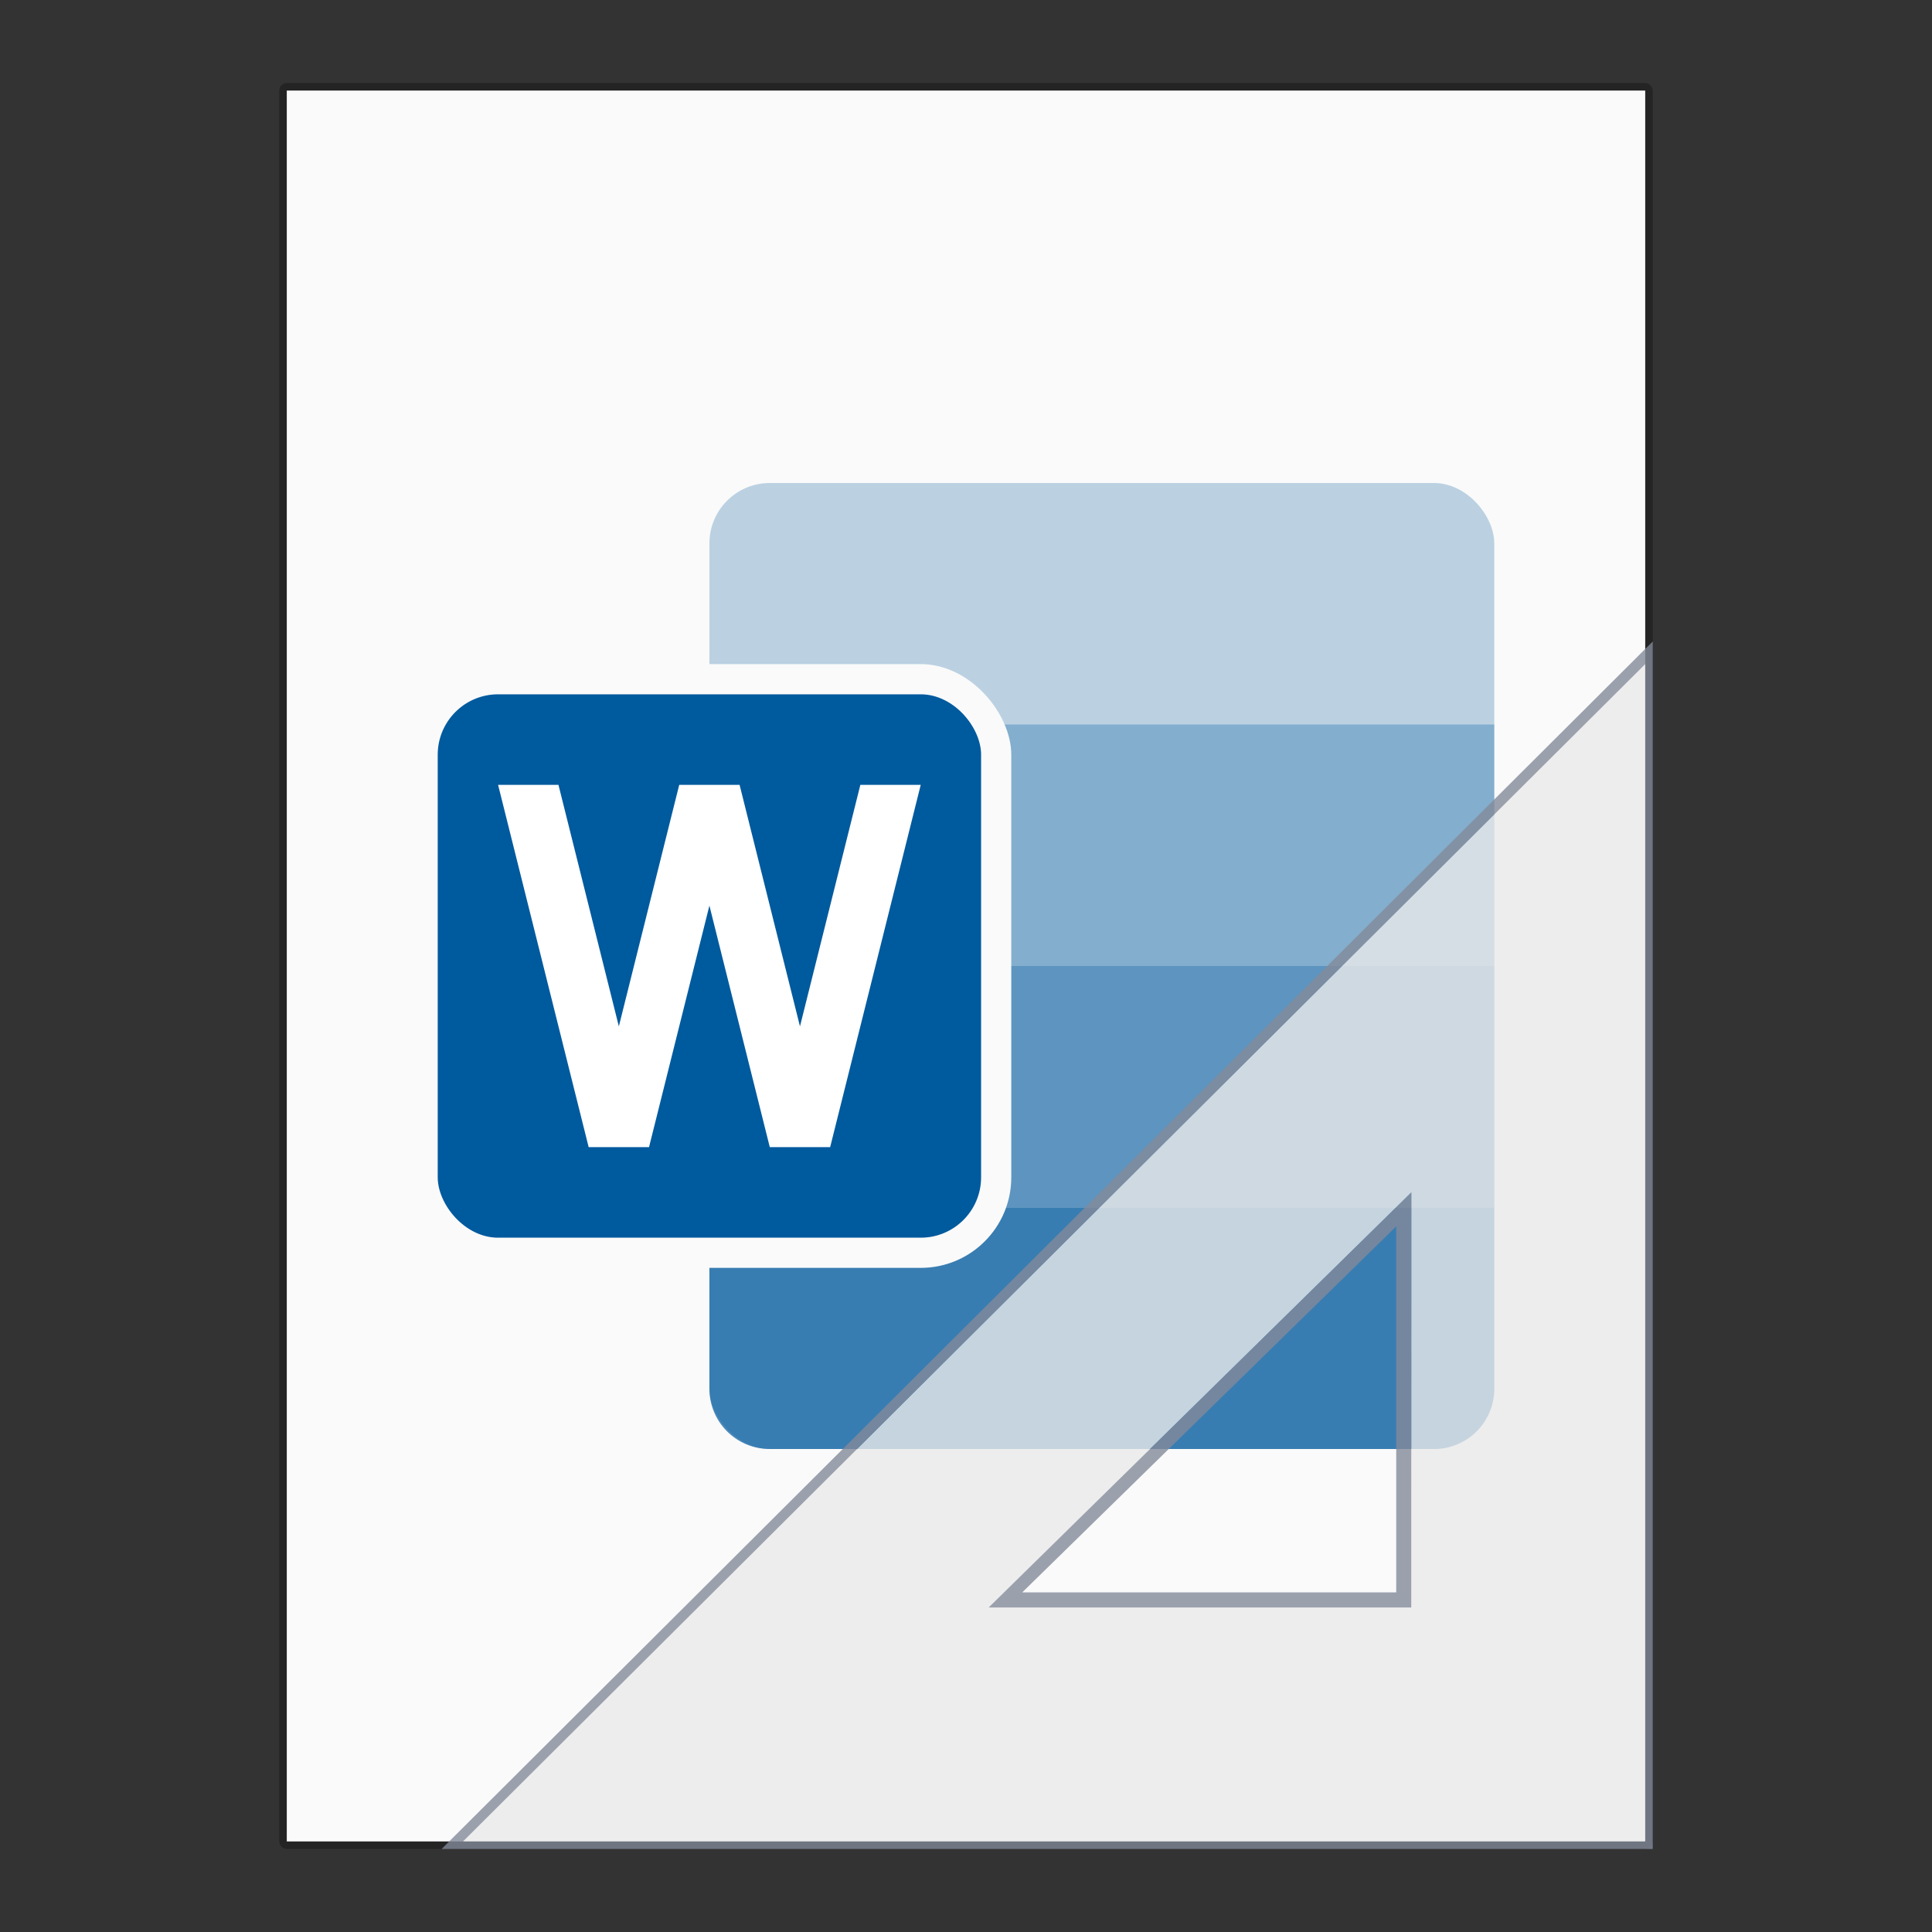 <?xml version="1.0" encoding="UTF-8" standalone="no"?>
<!-- Created with Inkscape (http://www.inkscape.org/) -->

<svg
   width="256"
   height="256"
   viewBox="0 0 256 256"
   version="1.1"
   id="svg5"
   inkscape:version="1.2.1 (9c6d41e410, 2022-07-14)"
   sodipodi:docname="application-vnd.ms-word.template.macroenabled.12.svg"
   xmlns:inkscape="http://www.inkscape.org/namespaces/inkscape"
   xmlns:sodipodi="http://sodipodi.sourceforge.net/DTD/sodipodi-0.dtd"
   xmlns="http://www.w3.org/2000/svg"
   xmlns:svg="http://www.w3.org/2000/svg">
  <rect x="0" y="0" width="256" height="256" fill="#333333" stroke="none"/>
  <sodipodi:namedview
     id="namedview7"
     pagecolor="#ffffff"
     bordercolor="#000000"
     borderopacity="0.25"
     inkscape:showpageshadow="2"
     inkscape:pageopacity="0.0"
     inkscape:pagecheckerboard="0"
     inkscape:deskcolor="#d1d1d1"
     inkscape:document-units="px"
     showgrid="false"
     inkscape:zoom="2"
     inkscape:cx="91.75"
     inkscape:cy="129.75"
     inkscape:window-width="1920"
     inkscape:window-height="1007"
     inkscape:window-x="0"
     inkscape:window-y="0"
     inkscape:window-maximized="1"
     inkscape:current-layer="svg5" />
  <defs
     id="defs2" />
  <rect
     style="opacity:0.3;fill:#000000;fill-opacity:1;stroke-width:4;stroke-linejoin:round"
     id="rect234"
     width="182"
     height="234"
     x="37"
     y="11"
     ry="1" />
  <rect
     style="fill:#fafafa;fill-opacity:1;stroke-width:12.924;stroke-linejoin:round"
     id="rect2307"
     width="180"
     height="232"
     x="38"
     y="12" />
  <rect
     style="opacity:0.25;fill:#005a9e;fill-opacity:1;stroke-width:16;stroke-linejoin:bevel"
     id="rect25302"
     width="104"
     height="128"
     x="94"
     y="64"
     ry="8" />
  <path
     id="rect29937"
     style="opacity:0.5;fill:#005a9e;fill-opacity:1;stroke-width:32;stroke-linejoin:bevel"
     d="m 94,128 v 32 H 198 v -32 z"
     sodipodi:nodetypes="ccccc" />
  <path
     id="path29903"
     style="opacity:0.7;fill:#005a9e;fill-opacity:1;stroke-width:16;stroke-linejoin:bevel"
     d="m 94,160 v 24 c 0,4.432 3.568,8 8,8 h 88 c 4.432,0 8,-3.568 8,-8 v -24 z"
     sodipodi:nodetypes="csccscc" />
  <path
     id="rect28337"
     style="opacity:0.3;fill:#005a9e;fill-opacity:1;stroke-width:32;stroke-linejoin:bevel"
     d="M 94,96 V 128 H 198 V 96 Z"
     sodipodi:nodetypes="ccccc" />
  <rect
     style="fill:#fafafa;fill-opacity:1;stroke-width:4"
     id="rect3242"
     width="80"
     height="80"
     x="54"
     y="88"
     ry="12" />
  <rect
     style="fill:#005a9e;fill-opacity:1;stroke-width:4"
     id="rect2687"
     width="72"
     height="72"
     x="58"
     y="92"
     ry="8" />
  <path
     id="rect3454"
     style="fill:#ffffff;stroke-width:4"
     d="m 66,104 12,48 h 8 l 8,-32 8,32 h 8 l 12,-48 h -8 l -8,32 -8,-32 h -8 l -8,32 -8,-32 z" />
  <path
     style="color:#000000;opacity:0.8;fill:#e9e9e9;fill-opacity:1;fill-rule:evenodd;stroke:none;stroke-width:2px;-inkscape-stroke:none"
     d="M 218,88 61.354,244 H 218 Z M 187.007,158 187,213 h -56 z"
     id="path3615"
     sodipodi:nodetypes="cccccccc" />
  <path
     style="color:#000000;opacity:0.8;fill:#83899a;fill-opacity:1;fill-rule:evenodd;stroke:none;stroke-width:2;-inkscape-stroke:none"
     d="M 218.999,84.995 58.515,244.999 H 218.999 Z M 218,88 V 244 H 61.354 Z M 187.007,158 131,213 h 56 z m -2,4.5 v 48.499 h -49.555 z"
     id="path3617"
     sodipodi:nodetypes="cccccccccccccccc" />
</svg>
